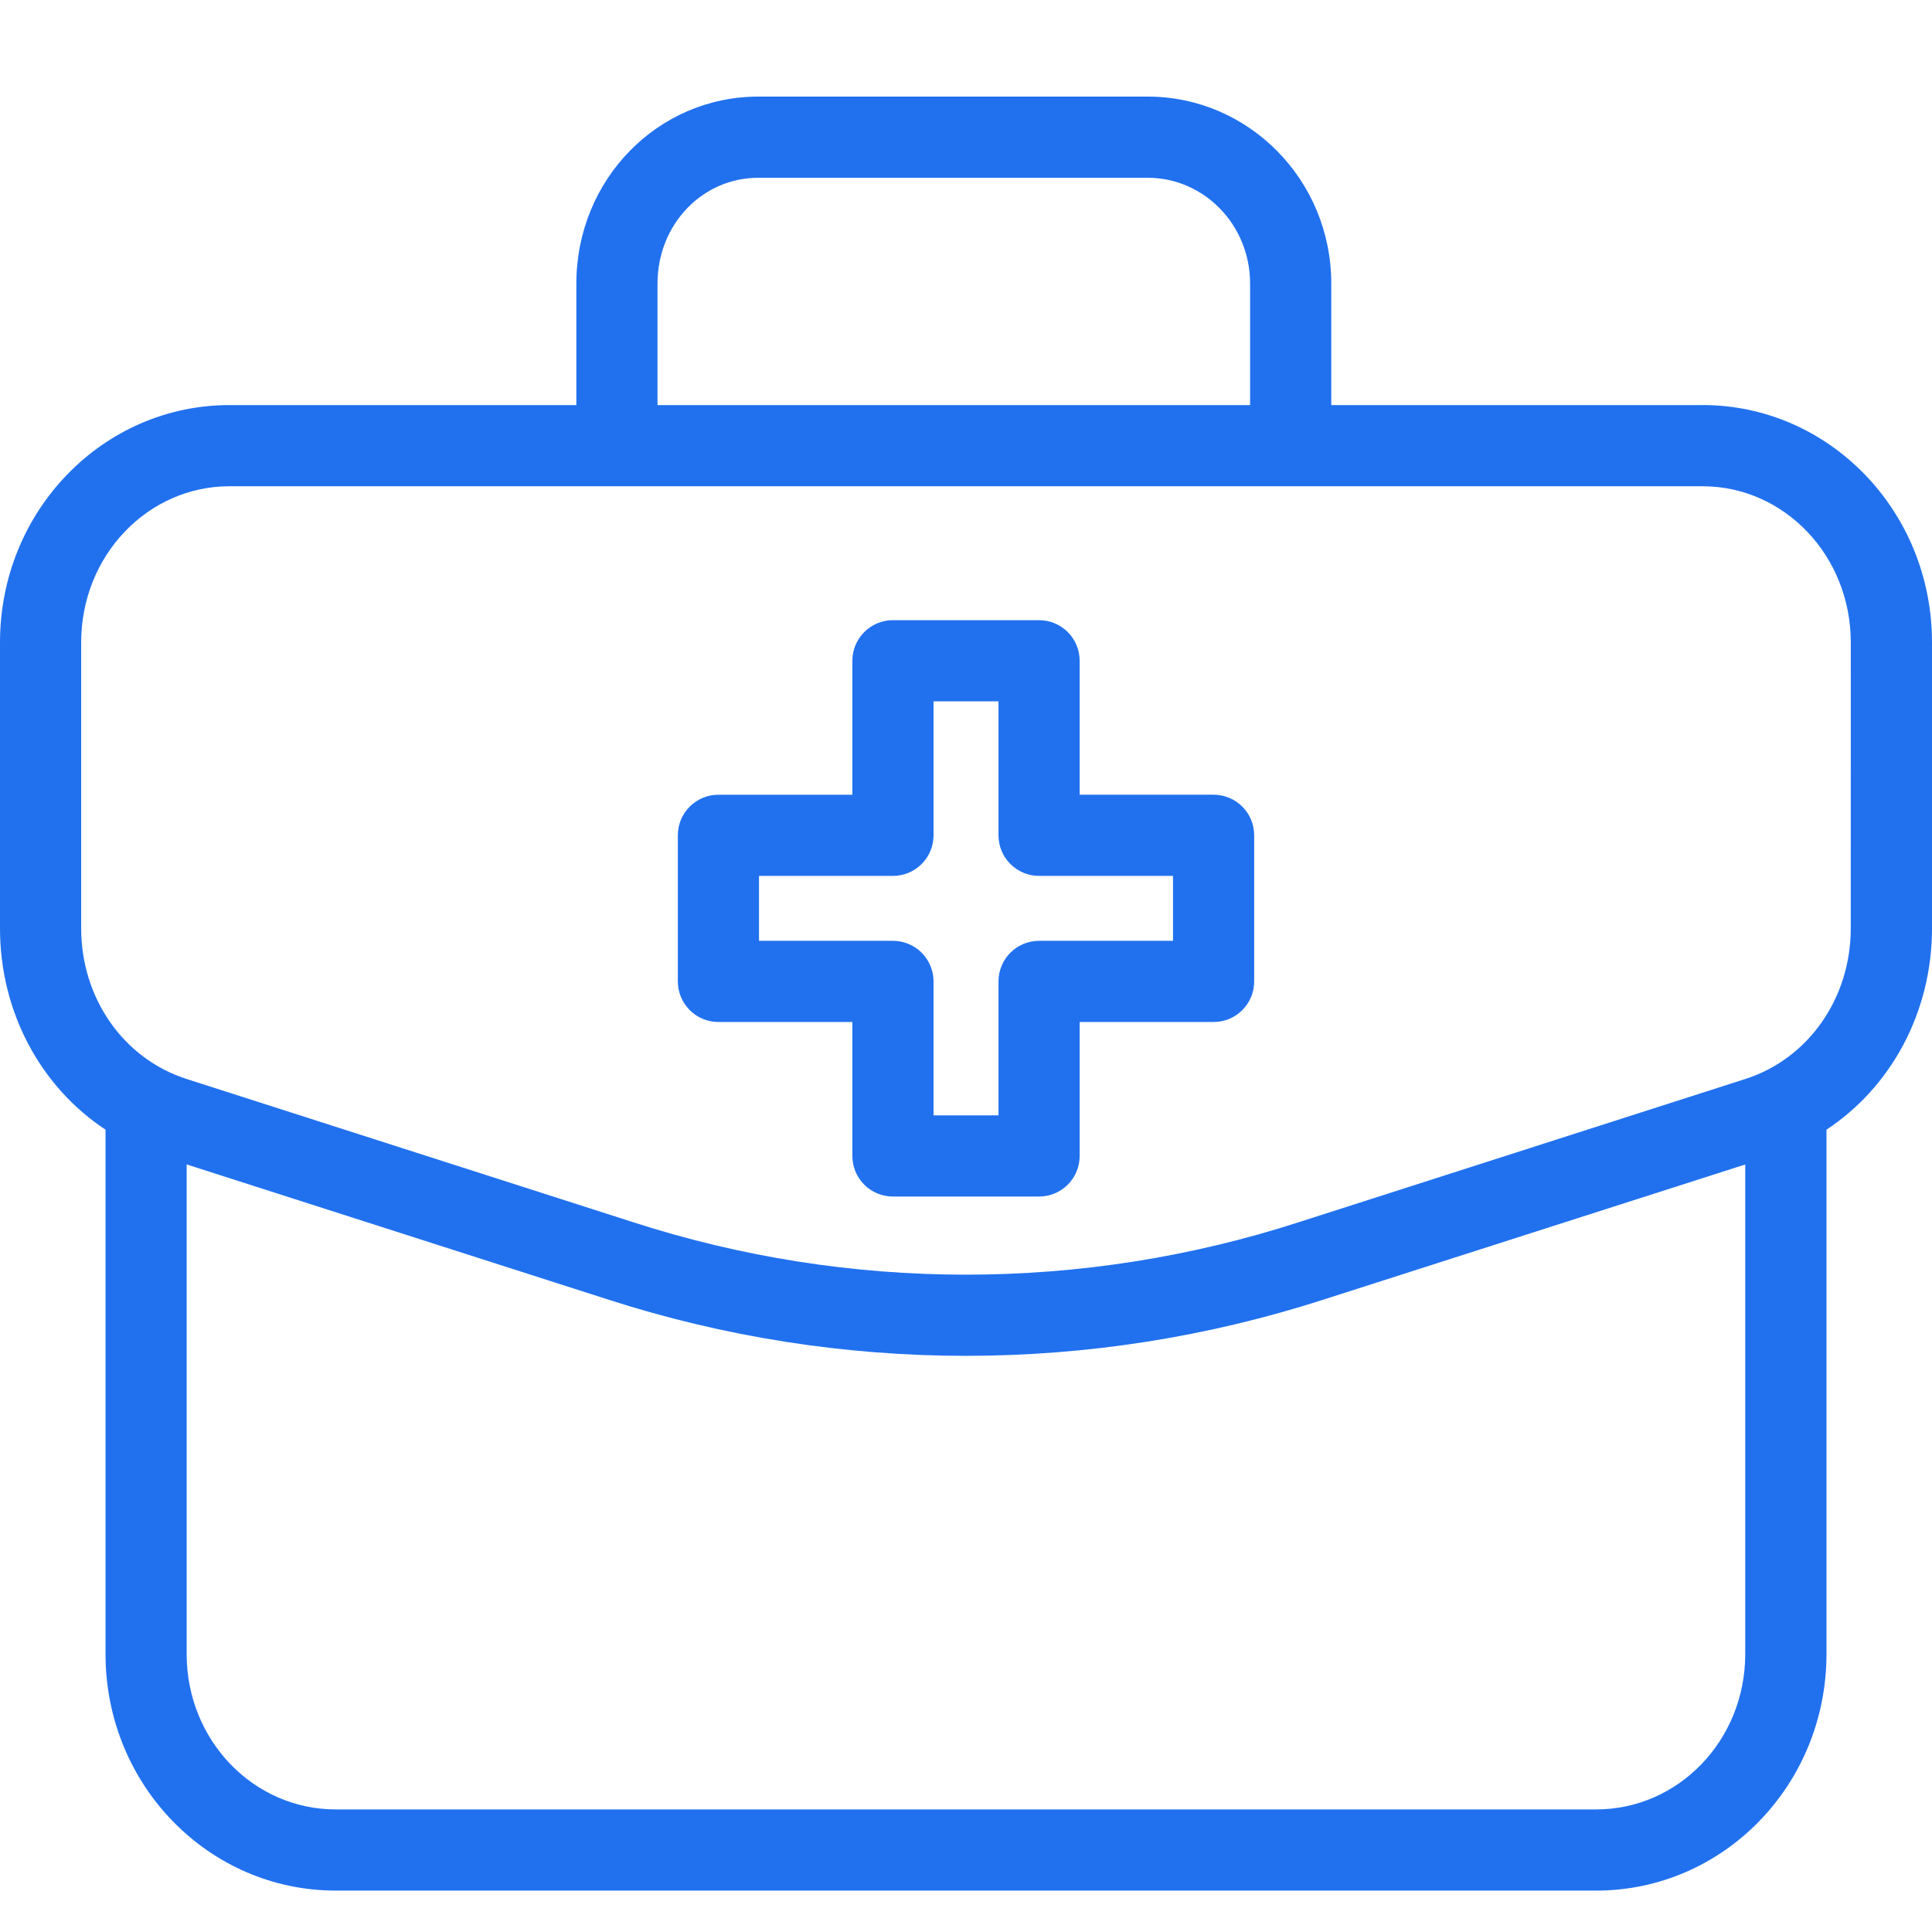 <?xml version="1.0" encoding="UTF-8"?>
<svg xmlns="http://www.w3.org/2000/svg" width="60" height="60" viewBox="0 0 60 60" fill="none">
  <path d="M52.874 12.58H41.344V8.811C41.344 5.575 38.766 3 35.646 3H23.548C20.428 3 17.899 5.575 17.899 8.811V12.58H7.126C3.197 12.58 0 15.866 0 19.95V28.832C0 31.426 1.261 33.752 3.277 35.083V51.366C3.277 55.45 6.495 58.714 10.424 58.714H49.576C53.505 58.714 56.723 55.449 56.723 51.366V35.083C58.739 33.752 60 31.426 60 28.832V19.949C60 15.866 56.803 12.579 52.874 12.579L52.874 12.58ZM20.419 8.811C20.419 6.965 21.817 5.521 23.548 5.521H35.645C37.376 5.521 38.823 6.965 38.823 8.811V12.58H20.419L20.419 8.811ZM49.574 56.193H10.423C7.884 56.193 5.797 54.06 5.797 51.367V36.163L18.871 40.354C26.104 42.691 33.889 42.691 41.122 40.354L54.2 36.164V51.366C54.2 54.06 52.112 56.193 49.574 56.193L49.574 56.193ZM57.477 28.832C57.477 31.001 56.162 32.88 54.205 33.508L40.343 37.954V37.954C33.618 40.13 26.379 40.13 19.654 37.954L5.793 33.508C3.836 32.88 2.521 31.001 2.521 28.832V19.95C2.521 17.256 4.587 15.101 7.126 15.101H52.873C55.412 15.101 57.478 17.256 57.478 19.95L57.477 28.832Z" fill="#2171EF"></path>
  <path d="M37.69 24.68H33.53V20.521C33.53 20.186 33.397 19.866 33.161 19.63C32.924 19.393 32.604 19.26 32.269 19.26H27.732C27.036 19.26 26.471 19.825 26.471 20.521V24.681H22.311C21.615 24.681 21.051 25.245 21.051 25.941V30.479C21.051 30.813 21.184 31.134 21.42 31.37C21.656 31.607 21.977 31.739 22.311 31.739H26.471V35.899C26.471 36.234 26.604 36.554 26.84 36.791C27.076 37.027 27.397 37.16 27.731 37.16H32.269C32.604 37.16 32.924 37.027 33.161 36.791C33.397 36.554 33.53 36.234 33.53 35.899V31.739H37.689C38.024 31.739 38.344 31.607 38.581 31.37C38.817 31.134 38.95 30.813 38.95 30.479V25.941C38.95 25.607 38.817 25.286 38.581 25.05C38.344 24.814 38.024 24.681 37.689 24.681L37.69 24.68ZM36.429 29.218H32.269C31.573 29.218 31.009 29.783 31.009 30.479V34.639H28.992V30.479C28.992 30.144 28.859 29.824 28.623 29.587C28.387 29.351 28.066 29.218 27.731 29.218H23.572V27.202H27.731C28.066 27.202 28.387 27.069 28.623 26.832C28.859 26.596 28.992 26.276 28.992 25.941V21.781H31.009V25.941C31.009 26.276 31.142 26.596 31.378 26.832C31.614 27.069 31.935 27.202 32.269 27.202H36.429L36.429 29.218Z" fill="#2171EF"></path>
</svg>
